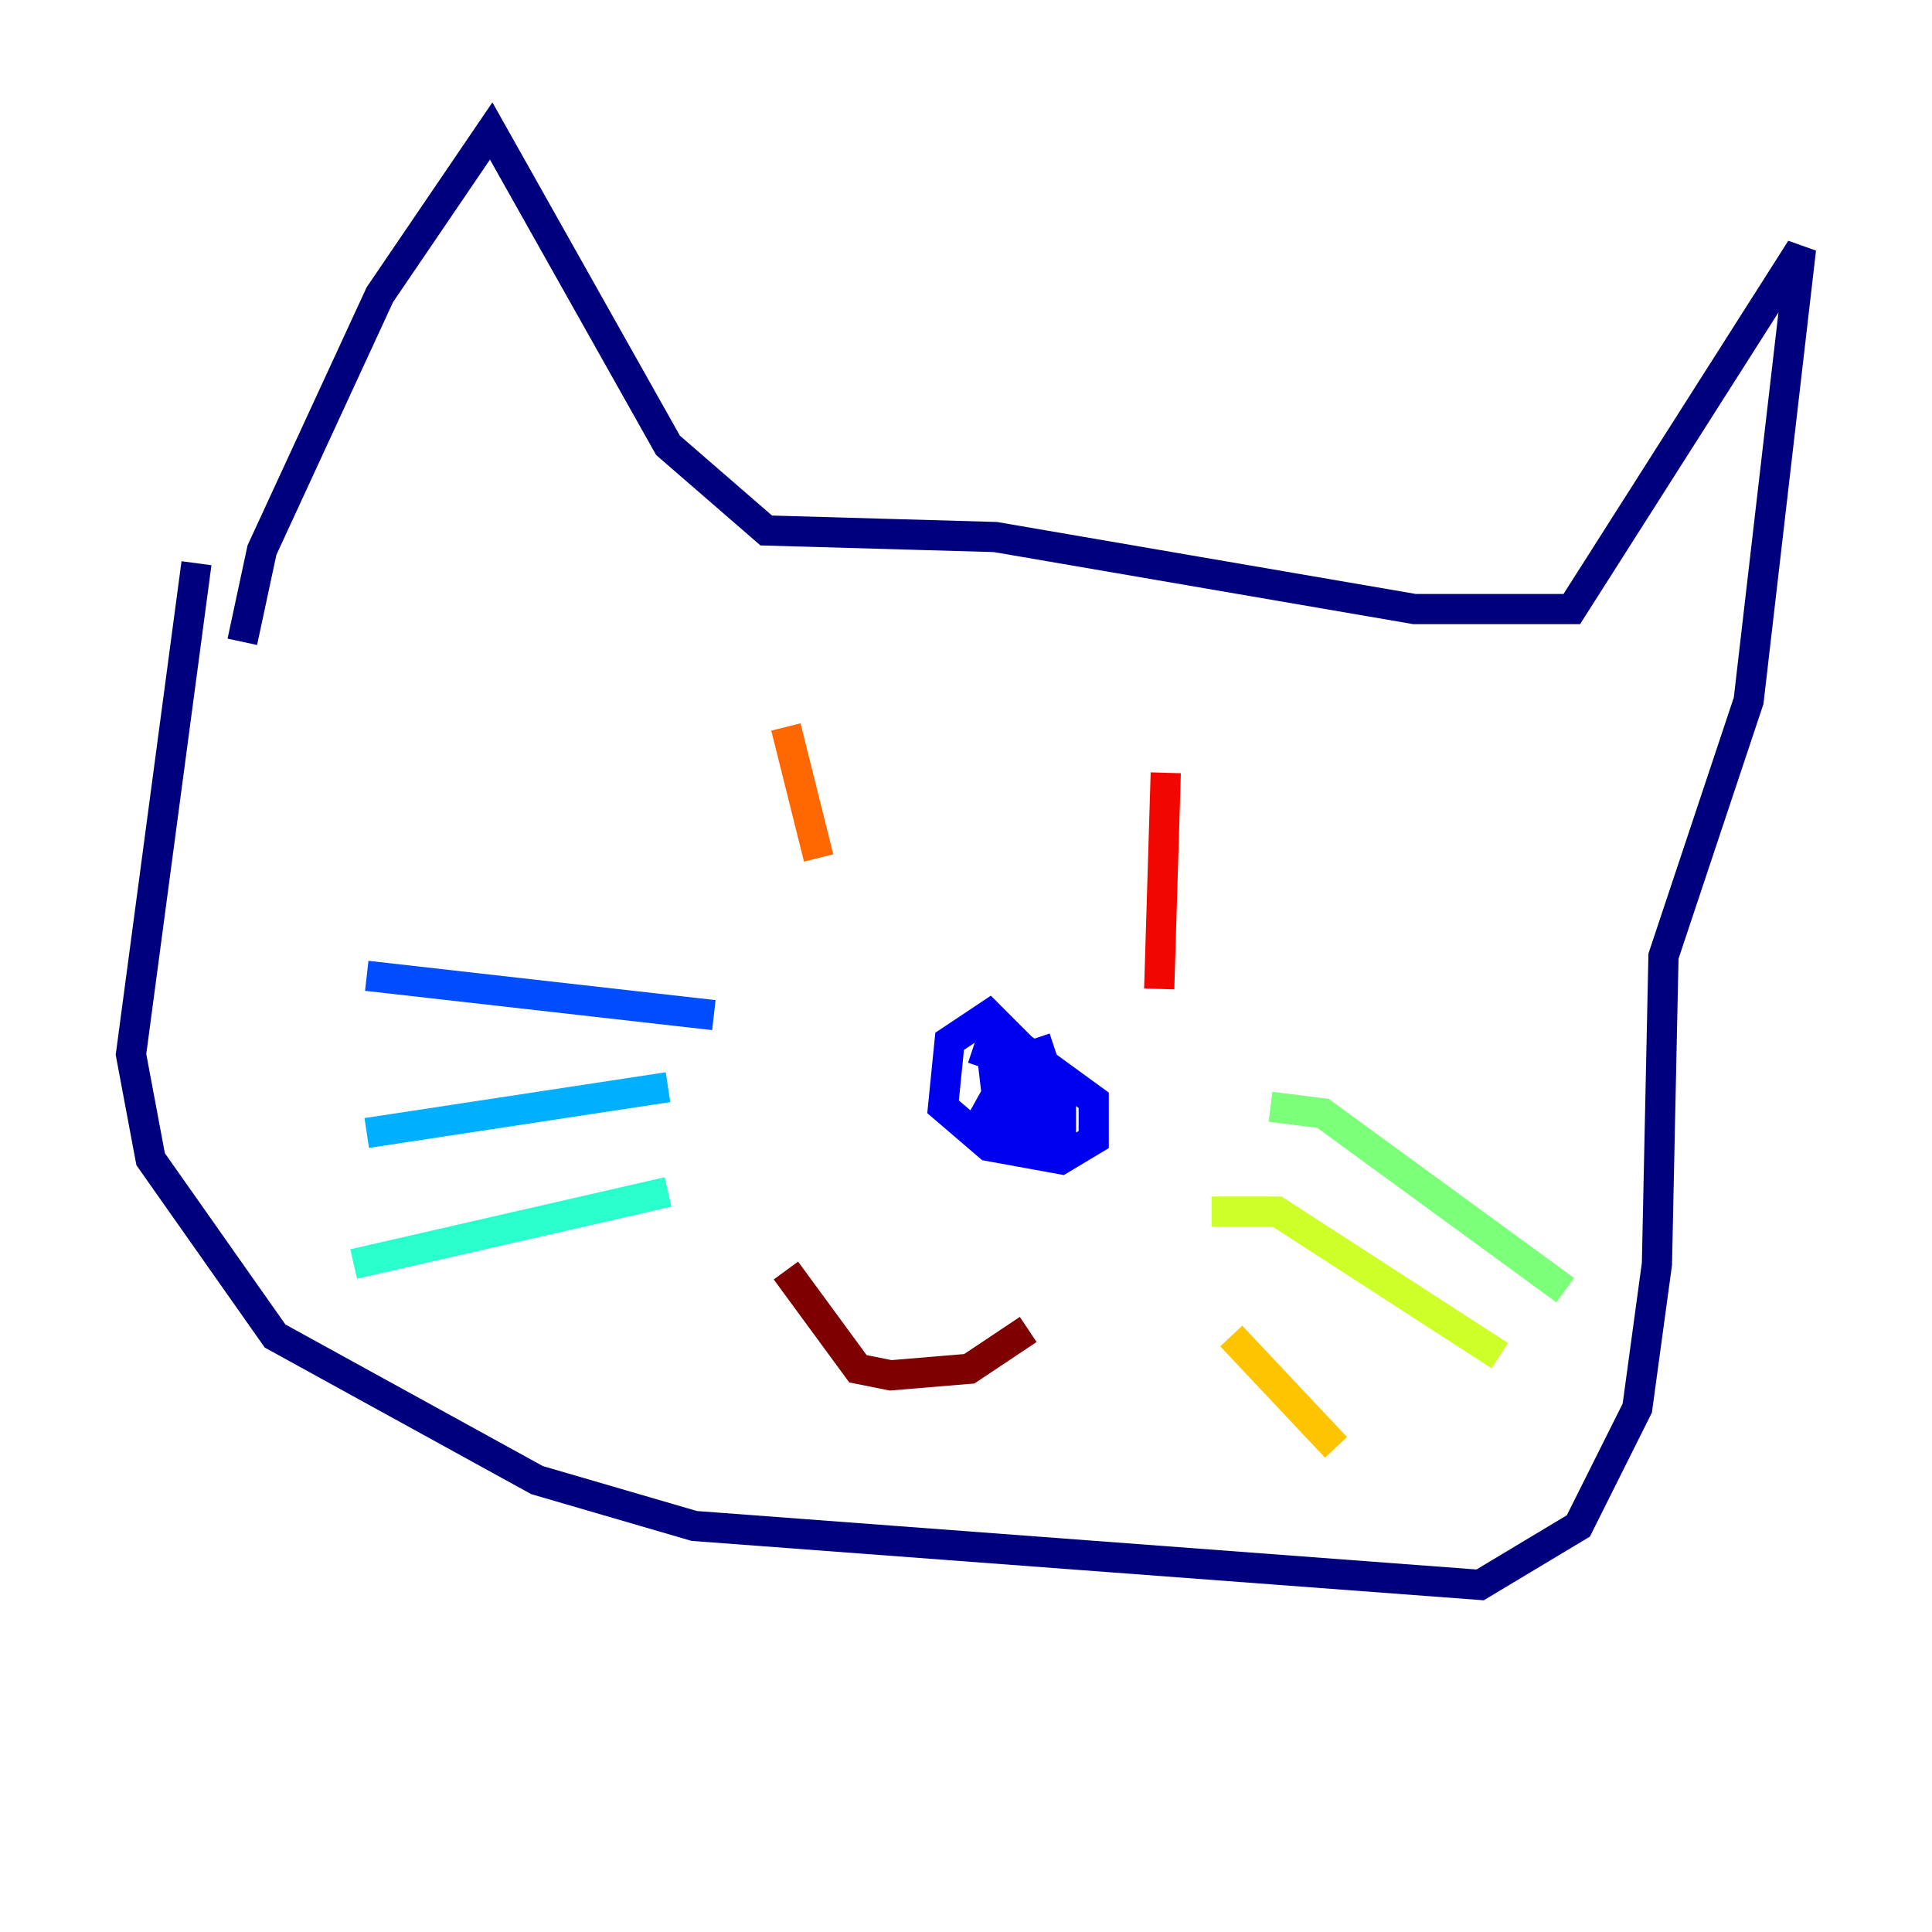 <?xml version="1.0" encoding="utf-8" ?>
<svg baseProfile="tiny" height="128" version="1.2" viewBox="0,0,128,128" width="128" xmlns="http://www.w3.org/2000/svg" xmlns:ev="http://www.w3.org/2001/xml-events" xmlns:xlink="http://www.w3.org/1999/xlink"><defs /><polyline fill="none" points="13.017,37.315 8.678,69.858 9.98,76.8 18.224,88.515 35.58,98.061 45.993,101.098 98.061,105.003 104.57,101.098 108.475,93.288 109.776,83.742 110.21,63.349 115.851,46.427 119.322,16.488 104.136,40.352 93.722,40.352 65.953,35.58 50.766,35.146 44.258,29.505 32.542,8.678 25.166,19.525 17.356,36.447 16.054,42.522" stroke="#00007f" stroke-width="2" /><polyline fill="none" points="69.858,69.424 67.254,70.291 65.085,74.197 68.99,74.63 65.519,68.122 66.386,75.498 68.556,75.498 68.99,72.895 65.953,71.159 70.291,75.064 70.291,72.027 65.519,67.254 62.915,68.99 62.481,73.329 65.519,75.932 70.291,76.8 72.461,75.498 72.461,72.895 67.688,69.424 65.519,69.424 65.085,70.725" stroke="#0000f1" stroke-width="2" /><polyline fill="none" points="47.295,67.254 24.298,64.651" stroke="#004cff" stroke-width="2" /><polyline fill="none" points="44.258,72.027 24.298,75.064" stroke="#00b0ff" stroke-width="2" /><polyline fill="none" points="44.258,78.969 23.43,83.742" stroke="#29ffcd" stroke-width="2" /><polyline fill="none" points="84.176,73.329 87.647,73.763 103.702,85.478" stroke="#7cff79" stroke-width="2" /><polyline fill="none" points="80.271,80.271 84.61,80.271 99.363,89.817" stroke="#cdff29" stroke-width="2" /><polyline fill="none" points="81.573,88.515 88.515,95.891" stroke="#ffc400" stroke-width="2" /><polyline fill="none" points="52.068,48.163 54.237,56.841" stroke="#ff6700" stroke-width="2" /><polyline fill="none" points="77.234,51.2 76.8,65.519" stroke="#f10700" stroke-width="2" /><polyline fill="none" points="52.068,84.176 56.841,90.685 59.01,91.119 64.217,90.685 68.122,88.081" stroke="#7f0000" stroke-width="2" /></svg>